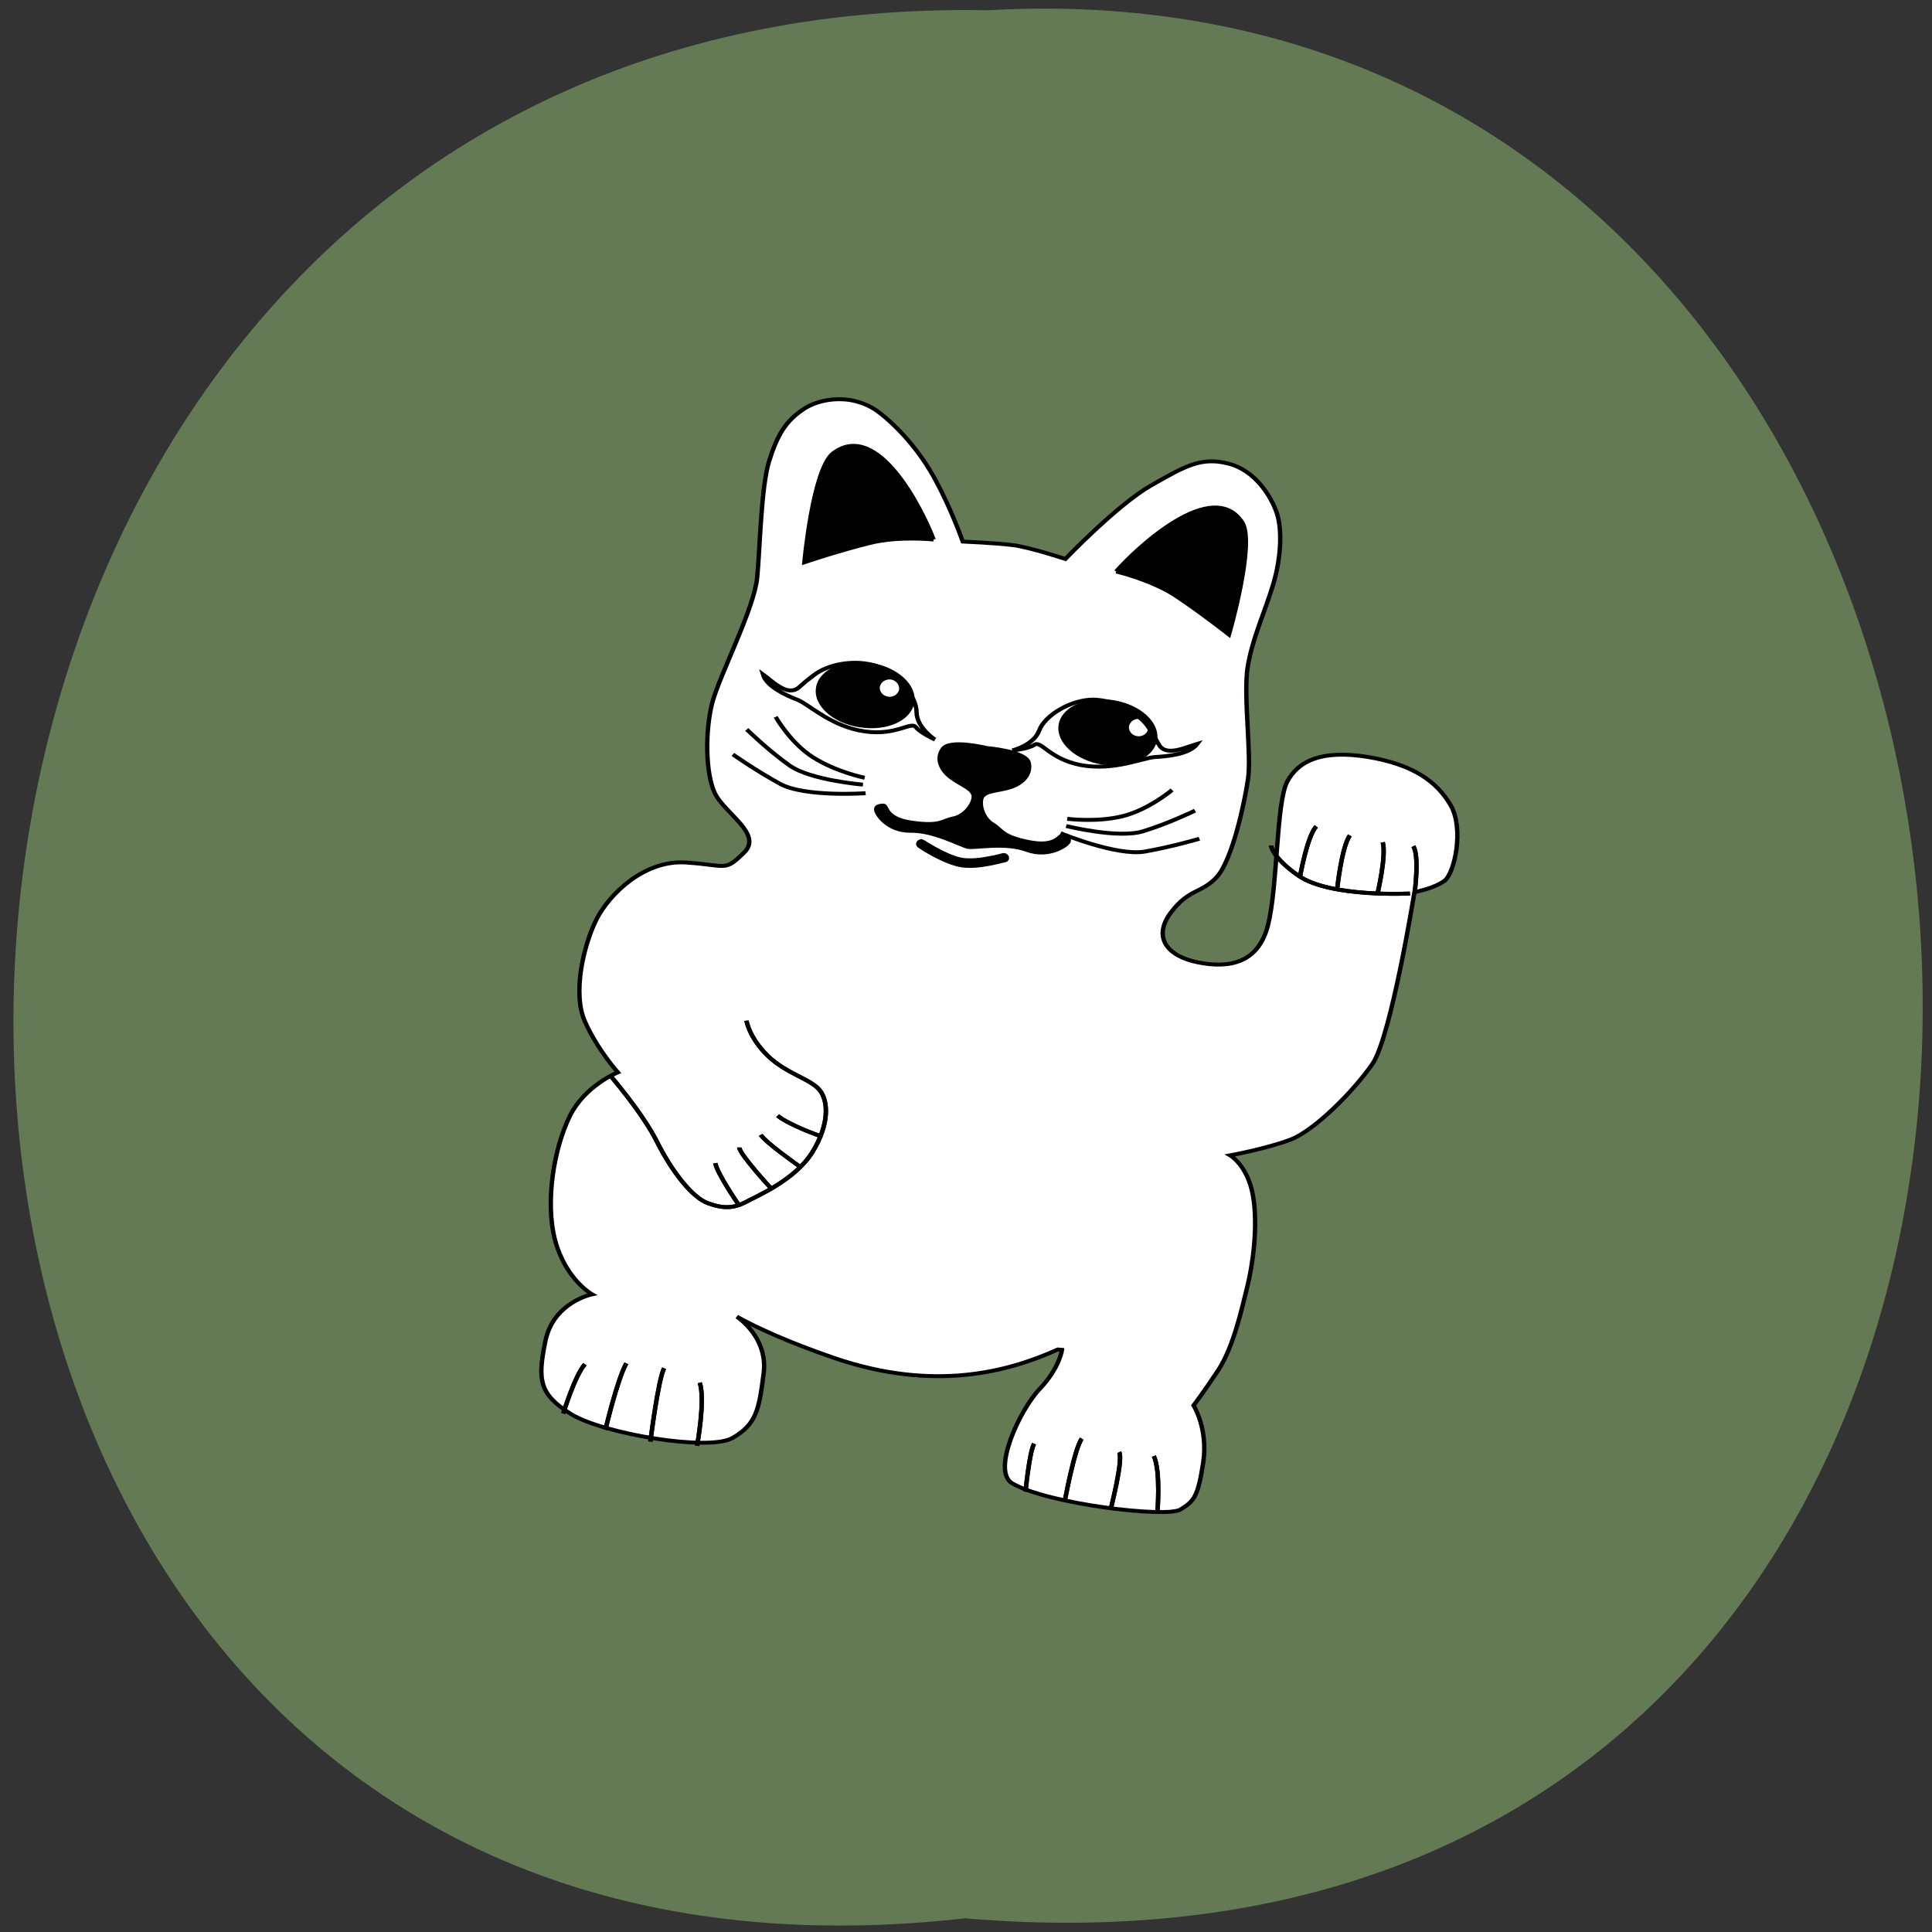 <svg xmlns="http://www.w3.org/2000/svg" viewBox="0 0 22 22" xmlns:xlink="http://www.w3.org/1999/xlink"><rect x="0" y="0" width="22" height="22" fill="#333333" stroke="none"/><path d="m 10.988 21.844 c -14.59 1.652 -14.387 -22 0.258 -21.727 c 13.621 -0.777 14.852 23.02 -0.258 21.727" fill="#647a55"/><path d="m 37.877 0.468 c -3.664 0.033 -7.341 1.487 -9.832 3.881 c -3.914 3.978 -5.137 7.83 -5.944 14.798 c -0.729 6.955 1.457 21.721 2.083 29.675 c 0.626 7.954 -4.424 25.872 -4.993 33.33 c -0.492 7.444 1.334 17.932 4.222 22.557 c 2.902 4.712 12.734 8.364 9.07 13.893 c -3.654 5.615 -3.139 3.839 -12.633 4.824 c -9.494 0.984 -16.04 11.01 -17.943 18.09 c -1.829 7.06 -2.394 19.571 1.676 26.11 c 3.993 6.556 9.459 11.342 9.459 11.342 c 0 0 -6.989 4.703 -9.08 13.14 c -2.167 8.452 -2.124 22.271 1.855 31.754 c 4.04 9.383 10.513 11.951 10.513 11.951 c 0 0 -8.372 3.532 -8.608 13.589 c -0.223 10.144 0.74 13.695 8.825 17.393 c 8.07 3.612 32.581 3.761 37.38 -0.641 c 4.804 -4.402 4.849 -8.133 4.365 -17.707 c -0.457 -7.895 -6.265 -11.823 -8.359 -12.956 c 5.106 2.01 12.647 4.303 23.748 6.4 c 23.835 4.435 39.702 -3.625 50.04 -11.32 l 0.944 -0.08 c 0 0 0.247 4.565 -3.403 10.711 c -3.663 6.06 -7.572 22.622 -2.348 24.881 c 8.888 3.733 36.19 2.407 39.03 -0.315 c 2.838 -2.722 3.422 -4.067 3.229 -12.807 c -0.256 -8.64 -4.522 -13.906 -4.522 -13.906 c 0 0 1.551 -3.29 4.16 -9.96 c 2.518 -6.742 2.768 -16.713 3.096 -22.18 c 0.328 -5.465 -0.006 -15.598 -2.465 -23.05 c -2.446 -7.363 -6.799 -9.157 -6.799 -9.157 c 0 0 8.03 -3.204 13.08 -6.5 c 5.05 -3.382 12.172 -14.757 15.278 -22.313 c 3.106 -7.556 2.433 -44.927 2.433 -44.927 c 0 0 4.206 -1.637 6.296 -4.048 c 2.026 -2.311 2.326 -13.976 -1.708 -19.283 c -4.03 -5.307 -9.992 -8.676 -20.687 -8.719 c -10.681 0.044 -15.503 3.829 -17.15 9.529 c -1.633 5.786 2.174 26.734 1.549 36.86 c -0.638 10.04 -7.03 12.509 -14.33 12.217 c -7.227 -0.306 -11.238 -4.466 -8.113 -11.405 c 3.202 -6.953 6.15 -5.972 8.955 -10.904 c 2.728 -4.918 3.197 -19.537 2.986 -25.881 c -0.197 -6.258 -4.436 -20.392 -4.67 -27.884 c -0.156 -7.506 1.596 -14.554 2.348 -21.868 c 0.752 -7.313 -0.216 -14.409 -2.1 -18.238 c -1.885 -3.83 -6.598 -9.902 -13.06 -10.433 c -6.401 -0.631 -9.649 2.519 -16.483 8.701 c -6.82 6.269 -16.291 21.962 -16.291 21.962 c 0 0 -8.532 -1.492 -12.415 -1.331 c -3.883 0.161 -11.461 1.158 -11.461 1.158 c 0 0 -3.833 -7.559 -8.656 -14.321 c -4.732 -6.69 -10.85 -12.07 -16.11 -15.03 c -2 -1.061 -4.234 -1.549 -6.474 -1.593" transform="matrix(0.049 0.008 -0.008 0.044 7.828 4.232)" fill="#fff" stroke="#000"/><path d="m 421.07 448.52 c 0 0 0.529 2.83 7.41 6.478 c 8.09 4.23 25.906 -0.101 25.906 -0.101" transform="matrix(0.049 0.008 -0.008 0.044 -2.57 -13.476)" fill="none" stroke="#000" id="0"/><path d="m 428.88 455.46 c 0 0 -0.092 -10.619 1.591 -13.579" transform="matrix(0.049 0.008 -0.008 0.044 -2.57 -13.476)" fill="none" stroke="#000" id="1"/><path d="m 437.77 456.71 c 0 0 -0.726 -10.595 0.656 -13.944" transform="matrix(0.049 0.008 -0.008 0.044 -2.57 -13.476)" fill="none" stroke="#000" id="2"/><path d="m 447.07 456.02 c 0 0 0.46 -9.654 -0.927 -12.864" transform="matrix(0.049 0.008 -0.008 0.044 -2.57 -13.476)" fill="none" stroke="#000" id="3"/><path d="m 455.39 454.18 c 0 0 -0.416 -9.144 -2.195 -11.308" transform="matrix(0.049 0.008 -0.008 0.044 -2.57 -13.476)" fill="none" stroke="#000" id="4"/><path d="m 281.26 533.37 c 0 0 8.952 8.153 13.465 14.97 c 4.59 6.804 10.1 12.379 13.903 13.208 c 3.878 0.815 6.086 0.155 8.413 -1.767 c 2.313 -2.01 10.279 -7.594 13.05 -15.268 c 2.769 -7.673 1.591 -13.579 -0.864 -15.977 c -2.546 -2.471 -8.167 -2.709 -13.159 -6.516 c -5.01 -3.893 -6.206 -7.934 -6.206 -7.934" transform="matrix(0.049 0.008 -0.008 0.044 -2.57 -13.476)" fill="none" stroke="#000" id="5"/><path d="m 331.46 540.1 c 0 0 -7.651 -1.471 -10.672 -3.414" transform="matrix(0.049 0.008 -0.008 0.044 -2.57 -13.476)" fill="none" stroke="#000" id="6"/><path d="m 327.6 548.42 c 0 0 -8.363 -4.447 -9.842 -6.221" transform="matrix(0.049 0.008 -0.008 0.044 -2.57 -13.476)" fill="none" stroke="#000" id="7"/><path d="m 322.11 555.07 c 0 0 -8.4 -7.188 -8.66 -8.825" transform="matrix(0.049 0.008 -0.008 0.044 -2.57 -13.476)" fill="none" stroke="#000" id="8"/><path d="m 315.77 560.81 c 0 0 -6.119 -6.885 -7.114 -9.633" transform="matrix(0.049 0.008 -0.008 0.044 -2.57 -13.476)" fill="none" stroke="#000" id="9"/><path d="m 422.8 621.04 c 0 0 -0.895 -10.653 -3.14 -14.241" transform="matrix(0.049 0.008 -0.008 0.044 -2.57 -13.476)" fill="none" stroke="#000" id="A"/><path d="m 412.1 621.97 c 0 0 0.857 -13.182 -0.425 -14.726" transform="matrix(0.049 0.008 -0.008 0.044 -2.57 -13.476)" fill="none" stroke="#000" id="B"/><path d="m 401.41 621.93 c 0 0 0.022 -13.919 1.281 -16.537" transform="matrix(0.049 0.008 -0.008 0.044 -2.57 -13.476)" fill="none" stroke="#000" id="C"/><path d="m 392.17 621.01 c 0 0 -0.758 -9.792 -0.056 -12.399" transform="matrix(0.049 0.008 -0.008 0.044 -2.57 -13.476)" fill="none" stroke="#000" id="D"/><path d="m 316.15 622.96 c 0 0 0.026 -11.881 -1.977 -15.956" transform="matrix(0.049 0.008 -0.008 0.044 -2.57 -13.476)" fill="none" stroke="#000" id="E"/><path d="m 305.44 623.81 c 0 0 -0.8 -16.08 0.094 -18.984" transform="matrix(0.049 0.008 -0.008 0.044 -2.57 -13.476)" fill="none" stroke="#000" id="F"/><path d="m 294.81 622.69 c 0 0 0.61 -13.226 1.997 -17.551" transform="matrix(0.049 0.008 -0.008 0.044 -2.57 -13.476)" fill="none" stroke="#000" id="G"/><path d="m 284.63 620.34 c 0 0 1 -9.751 2.837 -13.269" transform="matrix(0.049 0.008 -0.008 0.044 -2.57 -13.476)" fill="none" stroke="#000" id="H"/><g stroke="#000"><g stroke-width="2.065" transform="matrix(0.024 0.004 -0.004 0.021 1.709 1.793)"><path d="m 480.53 133 c 0 0 16.16 1.144 28.989 7.274 c 12.7 6.337 28.397 15.982 28.397 15.982 c 0 0 4.142 -49.605 -3.594 -59.938 c -17.619 -21.748 -46.32 22.538 -53.792 36.682"/><path d="m 393.78 132.18 c 0 0 -16.299 1.077 -28.969 7.364 c -12.831 6.315 -28.441 15.871 -28.441 15.871 c 0 0 -4.253 -49.572 3.679 -59.771 c 17.616 -21.81 46.23 22.501 53.732 36.537"/></g><path d="m 358.75 435.26 c 0 0 4.603 -2.151 5.255 -6.078 c 0.625 -4.1 5.967 -9.13 10.931 -10.02 c 4.9 -0.785 10.991 1.408 13.87 4.971 c 2.879 3.564 0.589 0.693 2.815 3.664 c 2.122 2.812 6.146 -0.476 8.646 -1.808 c -1.359 2.99 -6.319 4.406 -9.01 5.063 c -2.687 0.657 -8.732 5.28 -16.502 5.071 c -7.305 -0.292 -9.814 -4.542 -11.201 -3.231 c -1.296 1.383 -4.809 2.364 -4.809 2.364" transform="matrix(0.049 0.008 -0.008 0.044 -2.57 -13.476)" fill="none"/></g><path d="m 12.68 7.973 c -0.309 -0.051 -0.59 0.074 -0.625 0.277 c -0.035 0.203 0.188 0.406 0.496 0.457 c 0.309 0.051 0.586 -0.074 0.625 -0.277 c 0.035 -0.203 -0.188 -0.406 -0.496 -0.457 m 0.305 0.215 c 0.059 0.008 0.098 0.063 0.09 0.113 c -0.012 0.055 -0.066 0.09 -0.125 0.082 c -0.063 -0.008 -0.102 -0.063 -0.094 -0.113 c 0.012 -0.055 0.066 -0.094 0.129 -0.082"/><path d="m 340.87 435.7 c 0 0 -4.576 -2.197 -5.27 -6.06 c -0.657 -4.137 -5.932 -9.223 -10.923 -10.02 c -4.928 -0.894 -10.954 1.334 -13.888 4.959 c -2.87 3.525 -0.538 0.628 -2.778 3.598 c -2.176 2.87 -6.127 -0.414 -8.664 -1.823 c 1.36 3.037 6.278 4.375 9.02 5.04 c 2.66 0.678 8.669 5.367 16.448 5.132 c 7.3 -0.239 9.891 -4.512 11.223 -3.154 c 1.319 1.272 4.836 2.328 4.836 2.328" transform="matrix(0.049 0.008 -0.008 0.044 -2.57 -13.476)" fill="none" stroke="#000"/><path d="m 9.918 7.547 c -0.309 -0.047 -0.59 0.074 -0.625 0.277 c -0.039 0.203 0.184 0.41 0.492 0.457 c 0.313 0.051 0.59 -0.074 0.625 -0.277 c 0.039 -0.199 -0.184 -0.406 -0.492 -0.457 m 0.23 0.191 c 0.059 0.012 0.098 0.063 0.09 0.117 c -0.012 0.051 -0.066 0.086 -0.125 0.078 c -0.059 -0.008 -0.102 -0.059 -0.094 -0.113 c 0.012 -0.055 0.066 -0.09 0.129 -0.082"/><path d="m 408.7 287.28 c -10.862 2.121 -17.11 -6.099 -17.552 -7.85 c -0.631 -1.901 0.914 -2.542 2.807 -3.063 c 1.922 -0.343 1.612 7.03 15.03 6.471 c 13.284 -0.356 13.707 -3.909 18.343 -5.834 c 4.635 -1.925 8.03 -8.569 7.479 -13.05 c -0.518 -4.3 -6.916 -5.172 -12.182 -8.259 c -5.267 -3.087 -8.602 -8.532 -6.219 -14.264 c 2.355 -5.911 20.227 -4.34 20.227 -4.34 c 0 0 18 -1.747 20.407 4.047 c 2.271 6 -1.158 11.371 -6.264 14.478 c -5.266 3.136 -11.729 3.922 -12.36 8.244 c -0.442 4.471 2.903 11.01 7.651 12.911 c 4.617 2.105 5.02 5.693 18.419 6.05 c 13.237 0.384 12.906 -6.878 14.941 -6.509 c 1.875 0.398 3.326 1.237 2.779 2.982 c -0.358 1.894 -7.612 10.143 -18.352 7.849 c -10.58 -2.322 -23.496 3.459 -27.26 3.582 c -3.825 -0.233 -17.213 -5.715 -27.887 -3.445" transform="matrix(0.024 0.004 -0.004 0.021 1.709 1.793)" stroke="#000" stroke-width="2.065"/><path d="m 10.5 9.555 c -0.027 0 -0.055 0.012 -0.063 0.035 c -0.012 0.023 -0.004 0.047 0.02 0.063 c 0 0 0.238 0.164 0.449 0.215 c 0.113 0.027 0.246 0.012 0.355 -0.008 c 0.105 -0.02 0.191 -0.043 0.191 -0.043 c 0.031 -0.008 0.047 -0.039 0.035 -0.066 c -0.012 -0.027 -0.043 -0.043 -0.074 -0.035 c 0 0 -0.078 0.023 -0.18 0.039 c -0.098 0.02 -0.223 0.027 -0.301 0.008 c -0.168 -0.039 -0.406 -0.195 -0.406 -0.195 c -0.008 -0.004 -0.02 -0.008 -0.027 -0.012"/><g fill="none" stroke="#000"><g transform="matrix(0.049 0.008 -0.008 0.044 -2.57 -13.476)"><path d="m 373.96 450.18 c 0 0 6.743 -0.228 12.378 -2.917 c 5.634 -2.689 10.114 -8.629 10.114 -8.629"/><path d="m 374.02 452.04 c 0 0 12.141 1.114 17.501 -1.792 c 5.283 -2.892 10.954 -7.36 10.954 -7.36"/><path d="m 373.06 454.07 c 0 0 13.56 3.52 19.728 1.179 c 6.232 -2.441 11.812 -5.475 11.812 -5.475"/></g><g transform="matrix(-0.049 -0.008 -0.008 0.044 31.77 -7.963)"><path d="m 373.92 450.25 c 0 0 6.748 -0.303 12.442 -3.01 c 5.68 -2.621 10.148 -8.649 10.148 -8.649"/><path d="m 374.03 452.04 c 0 0 12.11 1.096 17.442 -1.852 c 5.32 -2.862 11.04 -7.248 11.04 -7.248"/><path d="m 373.07 454.09 c 0 0 13.55 3.569 19.76 1.132 c 6.21 -2.438 11.79 -5.431 11.79 -5.431"/></g></g><use xlink:href="#0"/><use xlink:href="#1"/><use xlink:href="#2"/><use xlink:href="#3"/><use xlink:href="#4"/><use xlink:href="#5"/><use xlink:href="#6"/><use xlink:href="#7"/><use xlink:href="#8"/><use xlink:href="#9"/><use xlink:href="#A"/><use xlink:href="#B"/><use xlink:href="#C"/><use xlink:href="#D"/><use xlink:href="#E"/><use xlink:href="#F"/><use xlink:href="#G"/><use xlink:href="#H"/></svg>